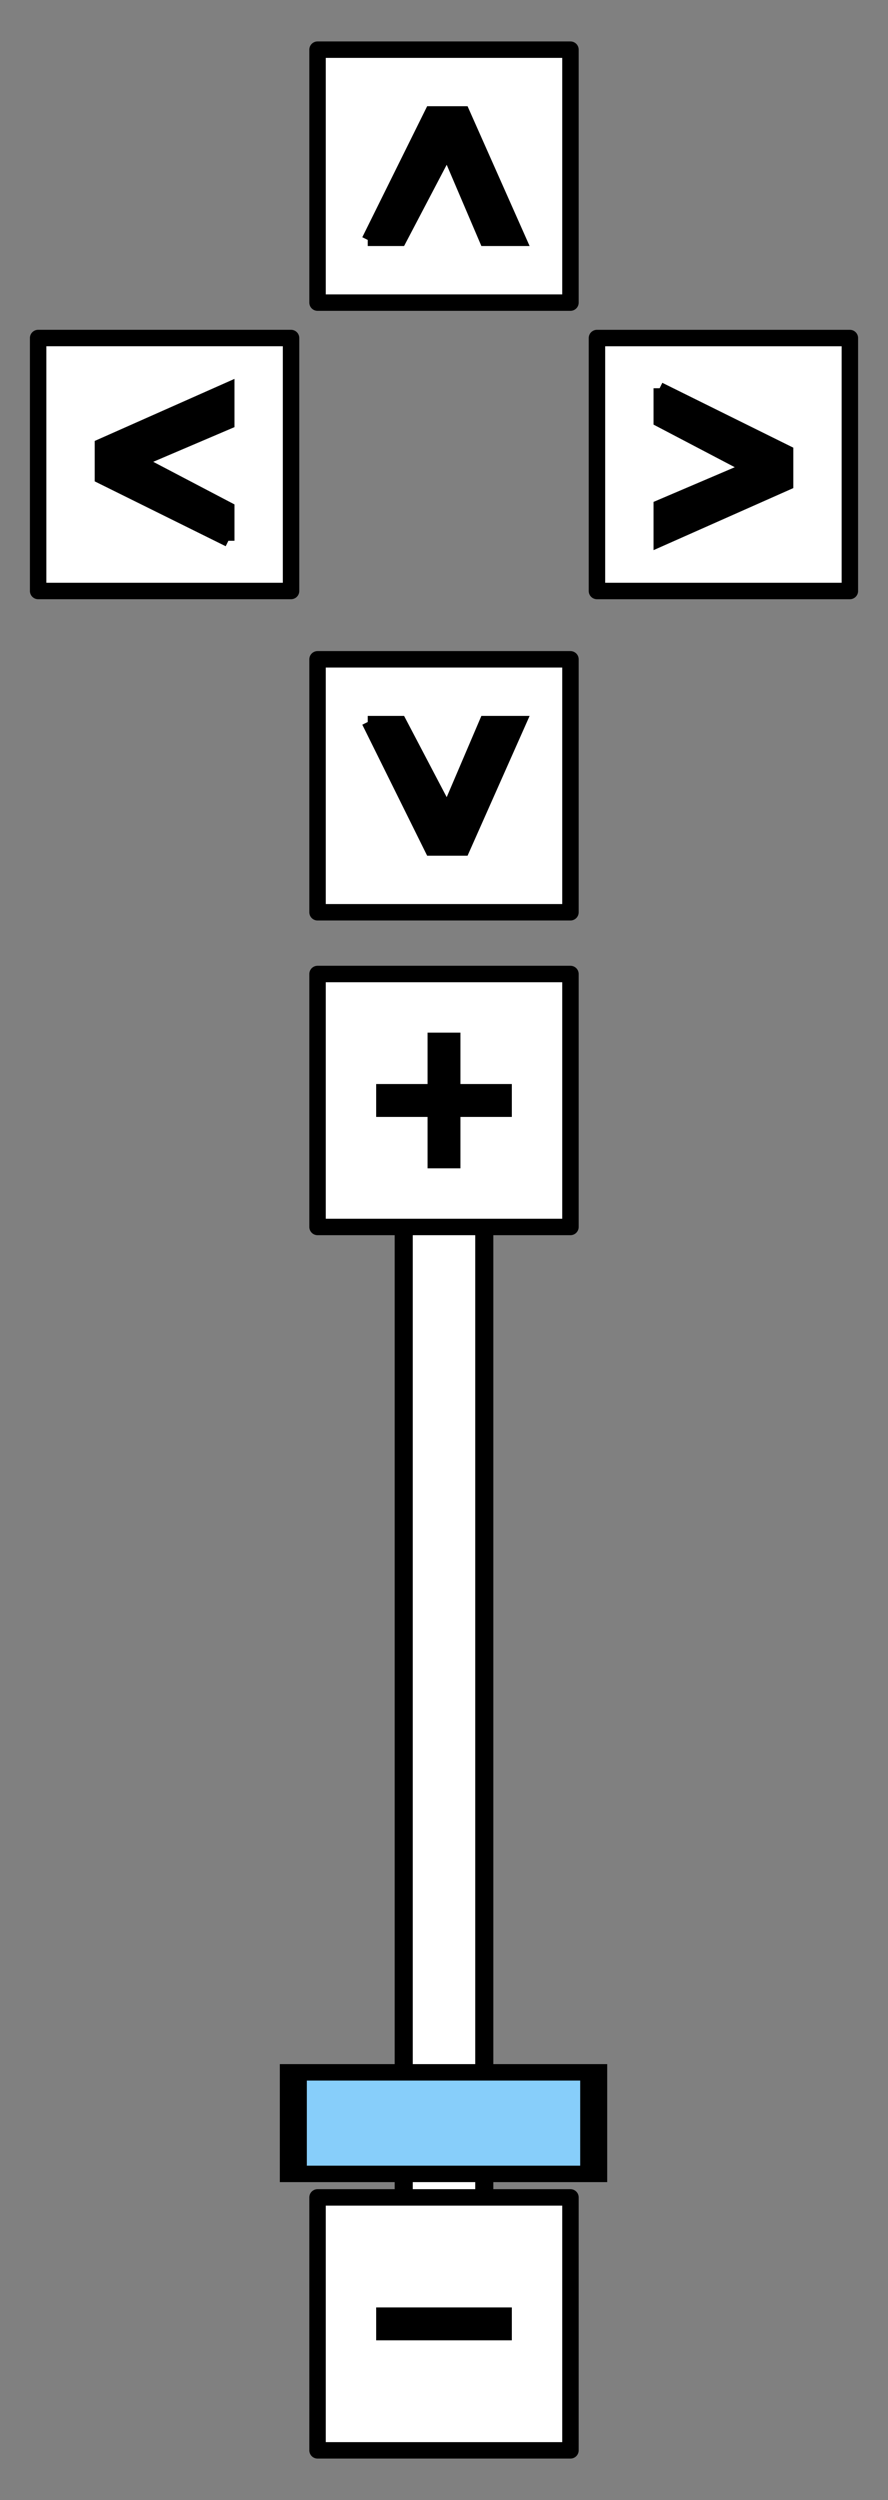 <?xml version="1.0" encoding="UTF-8" standalone="no"?>
<!-- Created with Inkscape (http://www.inkscape.org/) -->

<svg
   xmlns:svg="http://www.w3.org/2000/svg"
   xmlns="http://www.w3.org/2000/svg"
   version="1.1"
   width="54"
   height="152"
   id="panzoomcontrol">
  <rect width="100%" height="100%" fill="#808080" stroke="none"/>
  <g
     transform="translate(-14.819,-898.434)"
     id="layer1">
    <g
       transform="translate(1.819,-2.519)"
       id="zoom">
      <rect
         width="4.9"
         height="65.4"
         x="37.55"
         y="971.662"
         id="rect4152"
         style="fill:#ffffff;fill-opacity:1;stroke:#000000;stroke-width:1.1;stroke-linejoin:round;stroke-miterlimit:4;stroke-dasharray:none" />
      <g
         transform="matrix(1.642,0,0,1,145.203,935.409)"
         id="zoom_slider"
         style="fill:#87cefa;fill-opacity:1">
        <path
           d="m -69.65,91.542 11.124,0 0,6.174 -11.124,10e-7 0,-6.174 z"
           id="path4627"
           style="fill:#87cefa;fill-opacity:1;stroke:#000000;stroke-width:1px;stroke-linecap:butt;stroke-linejoin:miter;stroke-opacity:1" />
      </g>
      <g
         id="zoom_minus">
        <rect
           width="15.38"
           height="15.38"
           x="32.31"
           y="1034.554"
           id="rect4140"
           style="fill:#ffffff;fill-opacity:1;stroke:#000000;stroke-width:1;stroke-linejoin:round;stroke-miterlimit:4;stroke-dasharray:none" />
        <path
           d="m 35.875,1042.244 c 8.25,0 8.25,0 8.25,0"
           id="path4134"
           style="fill:none;stroke:#000000;stroke-width:2;stroke-linecap:butt;stroke-linejoin:miter;stroke-miterlimit:4;stroke-opacity:1;stroke-dasharray:none" />
      </g>
      <g
         id="zoom_plus">
        <rect
           width="15.38"
           height="15.38"
           x="32.31"
           y="960.172"
           id="rect2874"
           style="fill:#ffffff;fill-opacity:1;stroke:#000000;stroke-width:1;stroke-linejoin:round;stroke-miterlimit:4;stroke-dasharray:none" />
        <g
           transform="translate(-90.625,7.25)"
           id="g4136"
           style="stroke-width:2;stroke-miterlimit:4;stroke-dasharray:none">
          <path
             d="m 126.5,960.612 c 8.25,0 8.25,0 8.25,0"
             id="path4124"
             style="fill:none;stroke:#000000;stroke-width:2;stroke-linecap:butt;stroke-linejoin:miter;stroke-miterlimit:4;stroke-opacity:1;stroke-dasharray:none" />
          <path
             d="m 130.625,956.487 c 0,8.25 0,8.25 0,8.25"
             id="path4126"
             style="fill:none;stroke:#000000;stroke-width:2;stroke-linecap:butt;stroke-linejoin:miter;stroke-miterlimit:4;stroke-opacity:1;stroke-dasharray:none" />
        </g>
      </g>
    </g>
    <g
       transform="translate(1.819,-2.519)"
       id="pan">
      <g
         transform="translate(97.913,-8.96)"
         id="pan_up">
        <rect
           width="15.38"
           height="15.38"
           x="-65.603"
           y="912.932"
           id="rect4536"
           style="fill:#ffffff;fill-opacity:1;stroke:#000000;stroke-width:1;stroke-linejoin:round;stroke-miterlimit:4;stroke-dasharray:none" />
        <path
           d="m -62.55,924.501 3.842,-7.76 1.987,0 3.445,7.76 -2.12,0 -2.319,-5.432 -2.849,5.432 -1.987,0 z"
           id="path4538"
           style="fill:#000000;stroke:#000000;stroke-width:0.74px;stroke-linecap:butt;stroke-linejoin:miter;stroke-opacity:1" />
      </g>
      <g
         transform="translate(-16.991,-47.167)"
         id="pan_left">
        <rect
           width="15.38"
           height="15.38"
           x="-984.052"
           y="32.31"
           transform="matrix(0,-1,1,0,0,0)"
           id="rect2844"
           style="fill:#ffffff;fill-opacity:1;stroke:#000000;stroke-width:1;stroke-linejoin:round;stroke-miterlimit:4;stroke-dasharray:none" />
        <path
           d="m 43.88,980.999 -7.76,-3.842 0,-1.987 7.76,-3.445 0,2.12 -5.432,2.319 5.432,2.849 0,1.987 z"
           id="path4526"
           style="fill:#000000;stroke:#000000;stroke-width:0.74px;stroke-linecap:butt;stroke-linejoin:miter;stroke-opacity:1" />
      </g>
      <g
         transform="matrix(0,1,-1,0,977.613,987.109)"
         id="pan_right">
        <rect
           width="15.38"
           height="15.38"
           x="-65.603"
           y="912.932"
           id="rect4548"
           style="fill:#ffffff;fill-opacity:1;stroke:#000000;stroke-width:1;stroke-linejoin:round;stroke-miterlimit:4;stroke-dasharray:none" />
        <path
           d="m -62.55,924.501 3.842,-7.76 1.987,0 3.445,7.76 -2.12,0 -2.319,-5.432 -2.849,5.432 -1.987,0 z"
           id="path4550"
           style="fill:#000000;stroke:#000000;stroke-width:0.74px;stroke-linecap:butt;stroke-linejoin:miter;stroke-opacity:1" />
      </g>
      <g
         transform="matrix(1,0,0,-1,97.913,1869.351)"
         id="pan_down">
        <rect
           width="15.38"
           height="15.38"
           x="-65.603"
           y="912.932"
           id="rect4554"
           style="fill:#ffffff;fill-opacity:1;stroke:#000000;stroke-width:1;stroke-linejoin:round;stroke-miterlimit:4;stroke-dasharray:none" />
        <path
           d="m -62.55,924.501 3.842,-7.76 1.987,0 3.445,7.76 -2.12,0 -2.319,-5.432 -2.849,5.432 -1.987,0 z"
           id="path4556"
           style="fill:#000000;stroke:#000000;stroke-width:0.74px;stroke-linecap:butt;stroke-linejoin:miter;stroke-opacity:1" />
      </g>
    </g>
  </g>
</svg>
